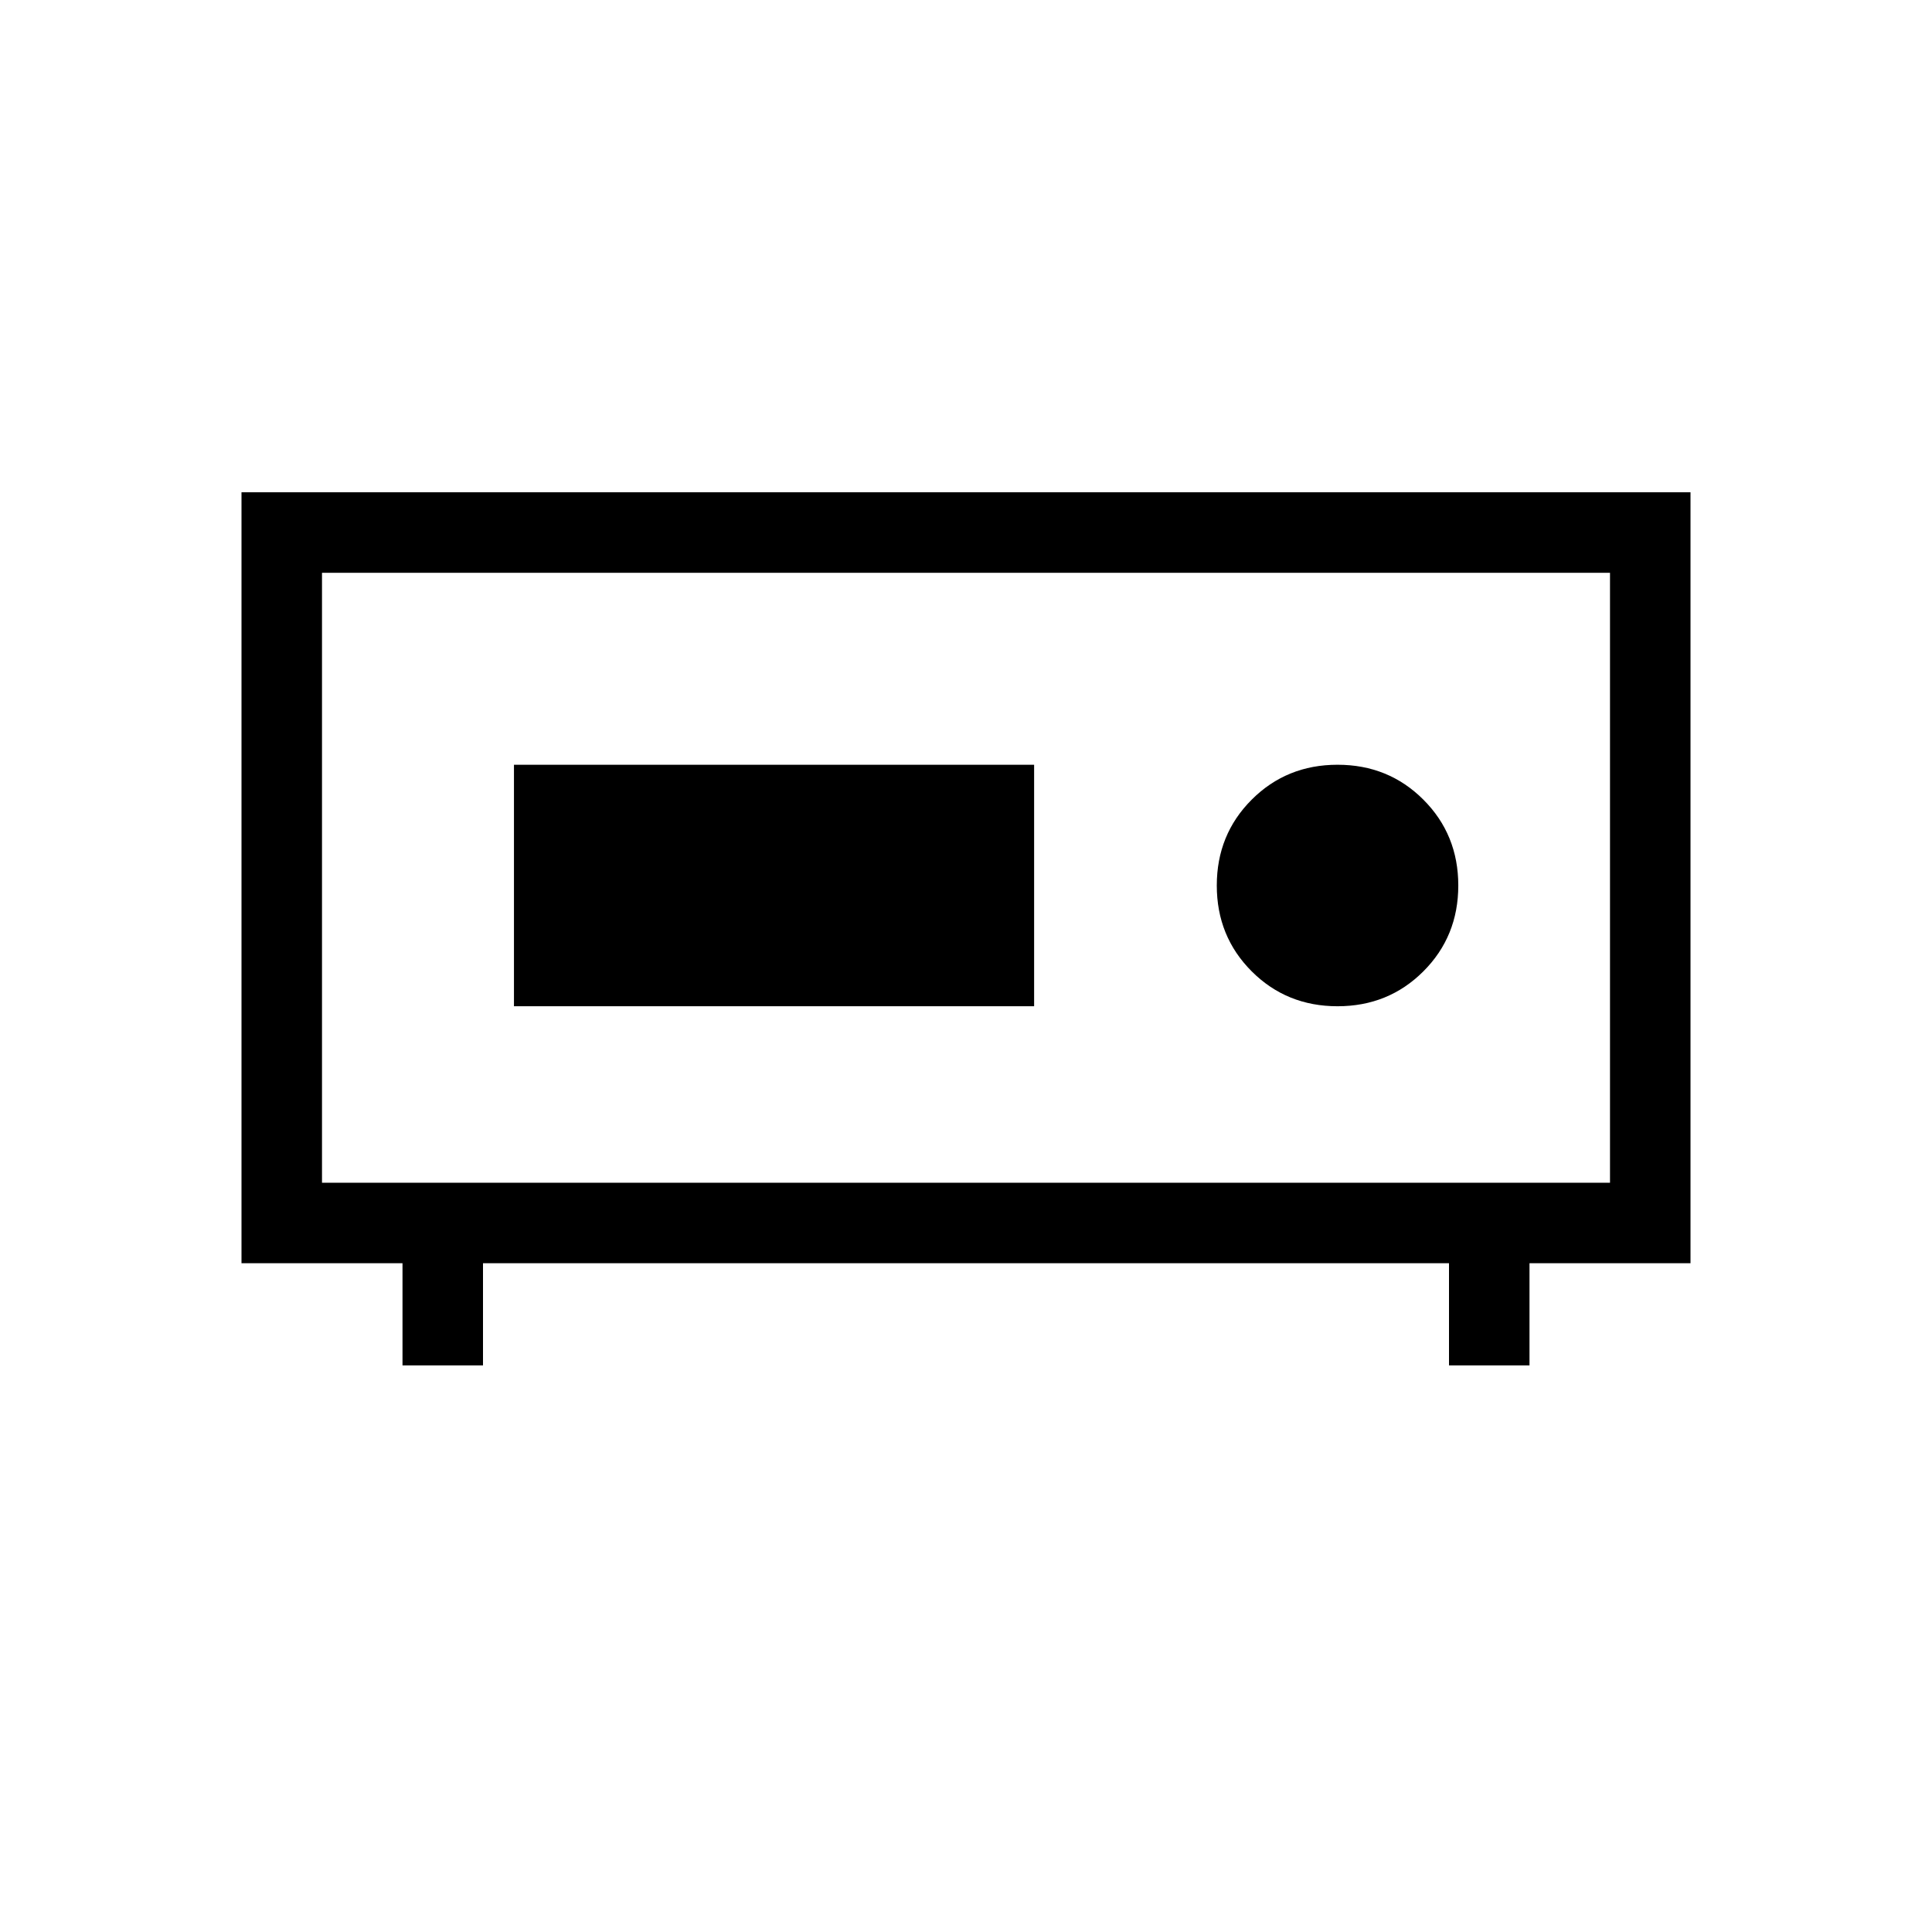 <svg xmlns="http://www.w3.org/2000/svg" height="24" viewBox="0 -960 960 960" width="24"><path d="M160-372.308h640v-303.077H160v303.077Zm-40 40.001v-383.078h720v383.078h-80v50.769h-40v-50.769H240v50.769h-40v-50.769h-80Zm40-40.001v-303.077 303.077ZM664.615-460q25.308 0 42.654-17.346 17.346-17.346 17.346-42.654 0-25.308-17.346-42.654Q689.923-580 664.615-580q-25.307 0-42.654 17.346-17.346 17.346-17.346 42.654 0 25.308 17.346 42.654Q639.308-460 664.615-460Zm-409.23 0h258.461v-120H255.385v120Z"/></svg>